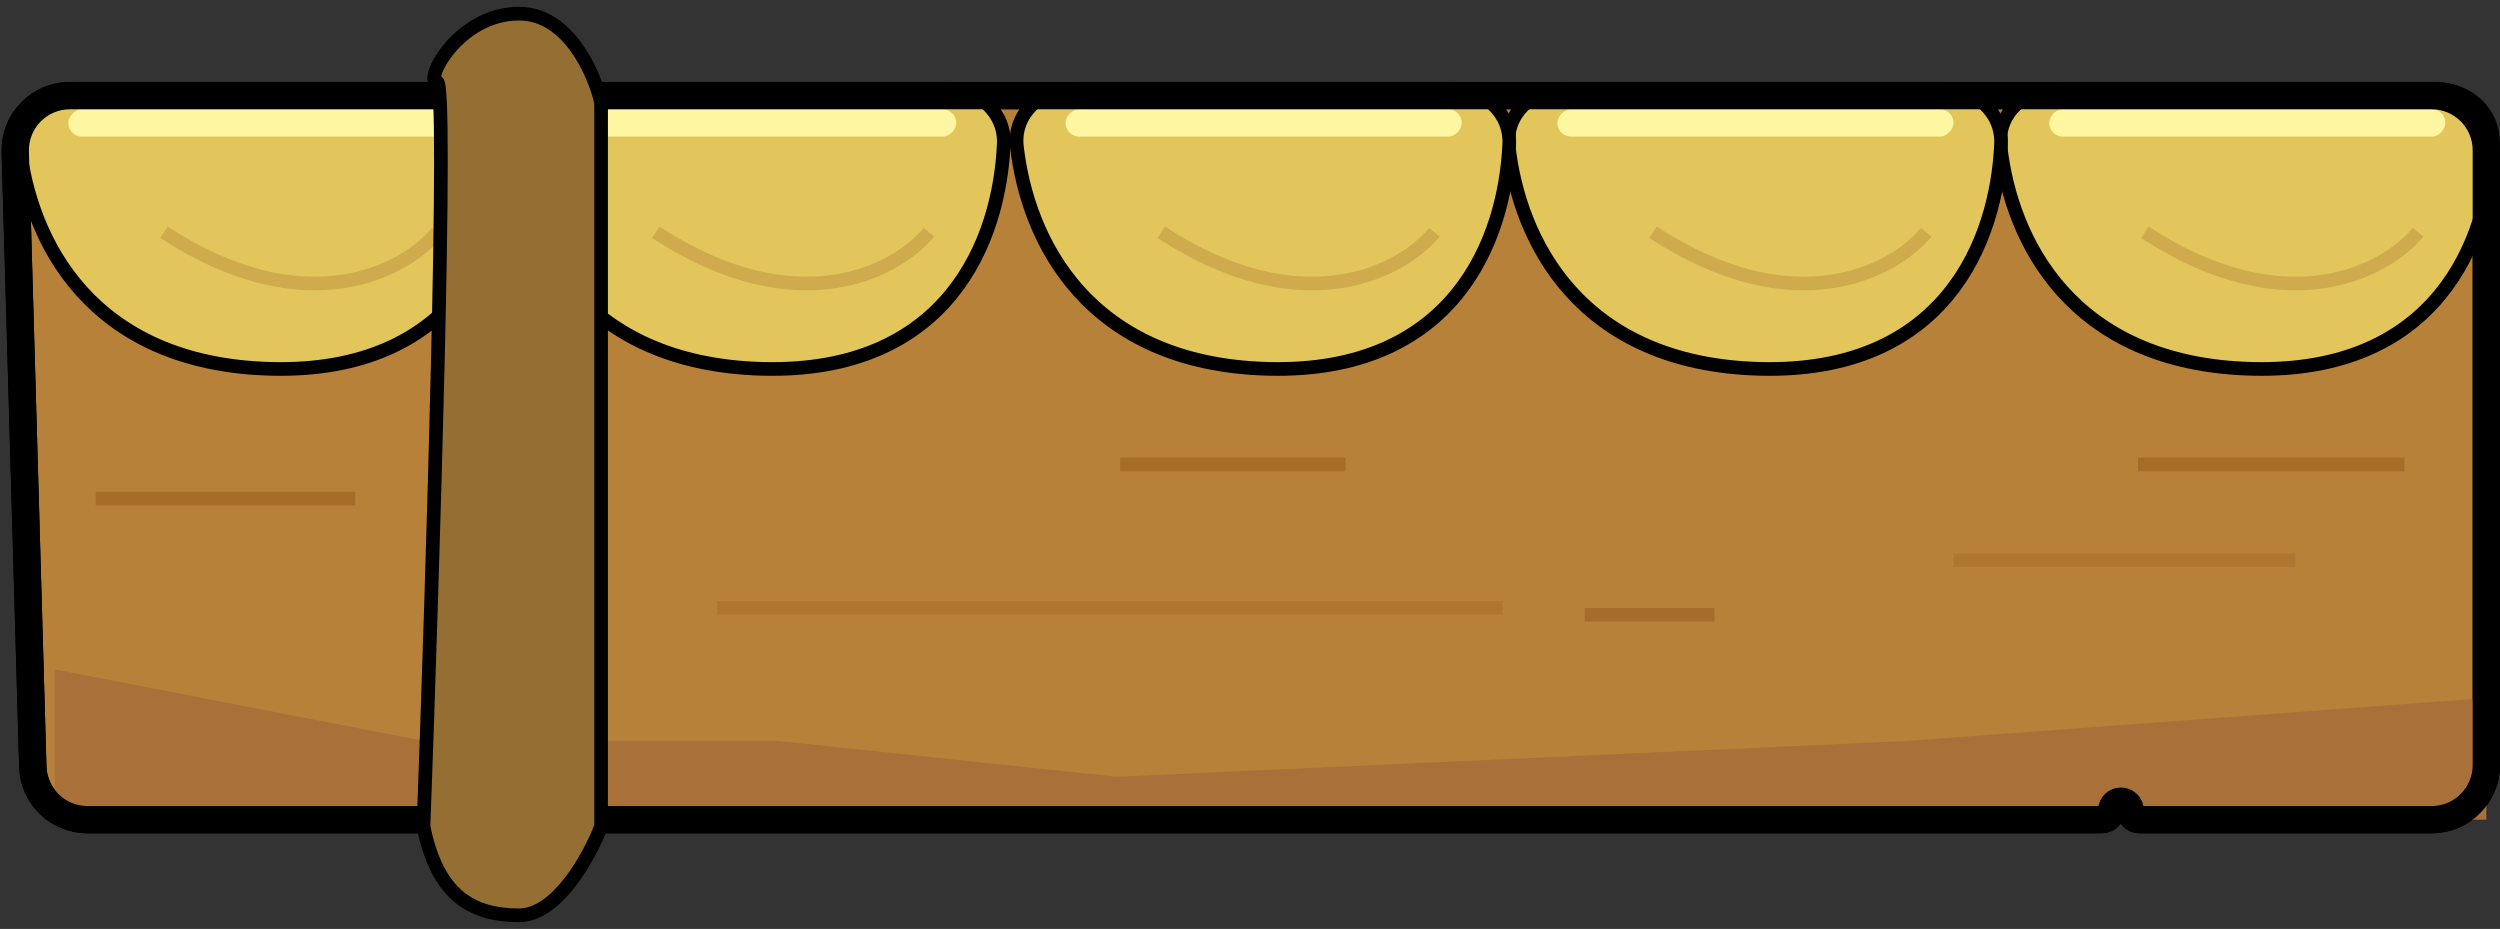 <svg width="183" height="68" viewBox="0 0 183 68" fill="none" xmlns="http://www.w3.org/2000/svg">
<rect x="0" y="0" width="183" height="68" fill="#333333" stroke="none"/>
<path d="M182 56V11C182 8.791 180.209 7 178 7H5.116C2.862 7 1.053 8.861 1.117 11.114L2.401 56.114C2.462 58.278 4.234 60 6.399 60H153.847C154.179 60 154.465 59.769 154.535 59.445L154.592 59.182C154.763 58.392 155.927 58.516 155.927 59.325C155.927 59.698 156.229 60 156.602 60H178C180.209 60 182 58.209 182 56Z" fill="#B7813A" stroke="black" stroke-width="2"/>
<path d="M150.546 6.5H178.319C180.565 6.5 182.583 8.194 182.476 10.548C182.315 14.083 181.306 18.279 178.618 21.559C175.912 24.861 171.555 27.172 164.837 27C158.236 26.831 153.814 24.482 150.949 21.286C148.097 18.104 146.828 14.126 146.438 10.745C146.157 8.312 148.227 6.5 150.546 6.5Z" fill="#E2C65B" stroke="black"/>
<rect width="29" height="2" rx="1" transform="matrix(-1 0 0 1 179 8)" fill="#FFF6A1"/>
<path d="M177 17C174.667 19.833 167.4 23.8 157 17" stroke="#CFAB4D"/>
<path d="M114.546 6.5H142.319C144.565 6.5 146.583 8.194 146.476 10.548C146.315 14.083 145.306 18.279 142.618 21.559C139.912 24.861 135.555 27.172 128.837 27C122.236 26.831 117.814 24.482 114.949 21.286C112.097 18.104 110.828 14.126 110.438 10.745C110.157 8.312 112.227 6.5 114.546 6.5Z" fill="#E2C65B" stroke="black"/>
<rect width="29" height="2" rx="1" transform="matrix(-1 0 0 1 143 8)" fill="#FFF6A1"/>
<path d="M141 17C138.667 19.833 131.4 23.8 121 17" stroke="#CFAB4D"/>
<path d="M78.546 6.5H106.319C108.565 6.5 110.583 8.194 110.476 10.548C110.315 14.083 109.306 18.279 106.618 21.559C103.912 24.861 99.555 27.172 92.837 27C86.236 26.831 81.814 24.482 78.949 21.286C76.097 18.104 74.828 14.126 74.438 10.745C74.157 8.312 76.227 6.5 78.546 6.5Z" fill="#E2C65B" stroke="black"/>
<rect width="29" height="2" rx="1" transform="matrix(-1 0 0 1 107 8)" fill="#FFF6A1"/>
<path d="M105 17C102.667 19.833 95.4 23.8 85 17" stroke="#CFAB4D"/>
<path d="M41.547 6.5H69.319C71.565 6.5 73.584 8.194 73.476 10.548C73.315 14.083 72.306 18.279 69.618 21.559C66.912 24.861 62.554 27.172 55.837 27C49.236 26.831 44.814 24.482 41.949 21.286C39.097 18.104 37.828 14.126 37.438 10.745C37.157 8.312 39.227 6.5 41.547 6.5Z" fill="#E2C65B" stroke="black"/>
<rect width="29" height="2" rx="1" transform="matrix(-1 0 0 1 70 8)" fill="#FFF6A1"/>
<path d="M68 17C65.667 19.833 58.4 23.8 48 17" stroke="#CFAB4D"/>
<path d="M5.546 6.5H33.319C35.565 6.5 37.584 8.194 37.476 10.548C37.315 14.083 36.306 18.279 33.618 21.559C30.912 24.861 26.555 27.172 19.837 27C13.236 26.831 8.814 24.482 5.949 21.286C3.097 18.104 1.828 14.126 1.438 10.745C1.157 8.312 3.227 6.5 5.546 6.5Z" fill="#E2C65B" stroke="black"/>
<rect width="29" height="2" rx="1" transform="matrix(-1 0 0 1 34 8)" fill="#FFF6A1"/>
<path d="M32 17C29.667 19.833 22.4 23.8 12 17" stroke="#CFAB4D"/>
<path d="M176 34H156.5M125.5 45H116M98.5 34H82M26 36.5H7" stroke="#A66D2A"/>
<path d="M168 41H143M110 44.5H52.5" stroke="#A66D2A" stroke-opacity="0.5"/>
<path d="M139.565 54.238L182 51.095V60H4V49L30.849 54.202C30.975 54.226 31.102 54.238 31.23 54.238H56.949L81.584 56.841C81.684 56.852 81.784 56.855 81.885 56.85L139.565 54.238Z" fill="#A97039"/>
<path d="M182 56V11C182 8.791 180.209 7 178 7H5.116C2.862 7 1.053 8.861 1.117 11.114L2.401 56.114C2.462 58.278 4.234 60 6.399 60H153.847C154.179 60 154.465 59.769 154.535 59.445L154.592 59.182C154.763 58.392 155.927 58.516 155.927 59.325C155.927 59.698 156.229 60 156.602 60H178C180.209 60 182 58.209 182 56Z" stroke="black" stroke-width="2"/>
<path d="M44 60.5V7.5C43.5 5.333 41.6 1 38 1C33.5 1 31 6 32 6C32.8 6 31.667 42.333 31 60.5C32 65.5 34.5 67 38 67C40.8 67 43.167 62.667 44 60.5Z" fill="#956E33" stroke="black"/>
</svg>
